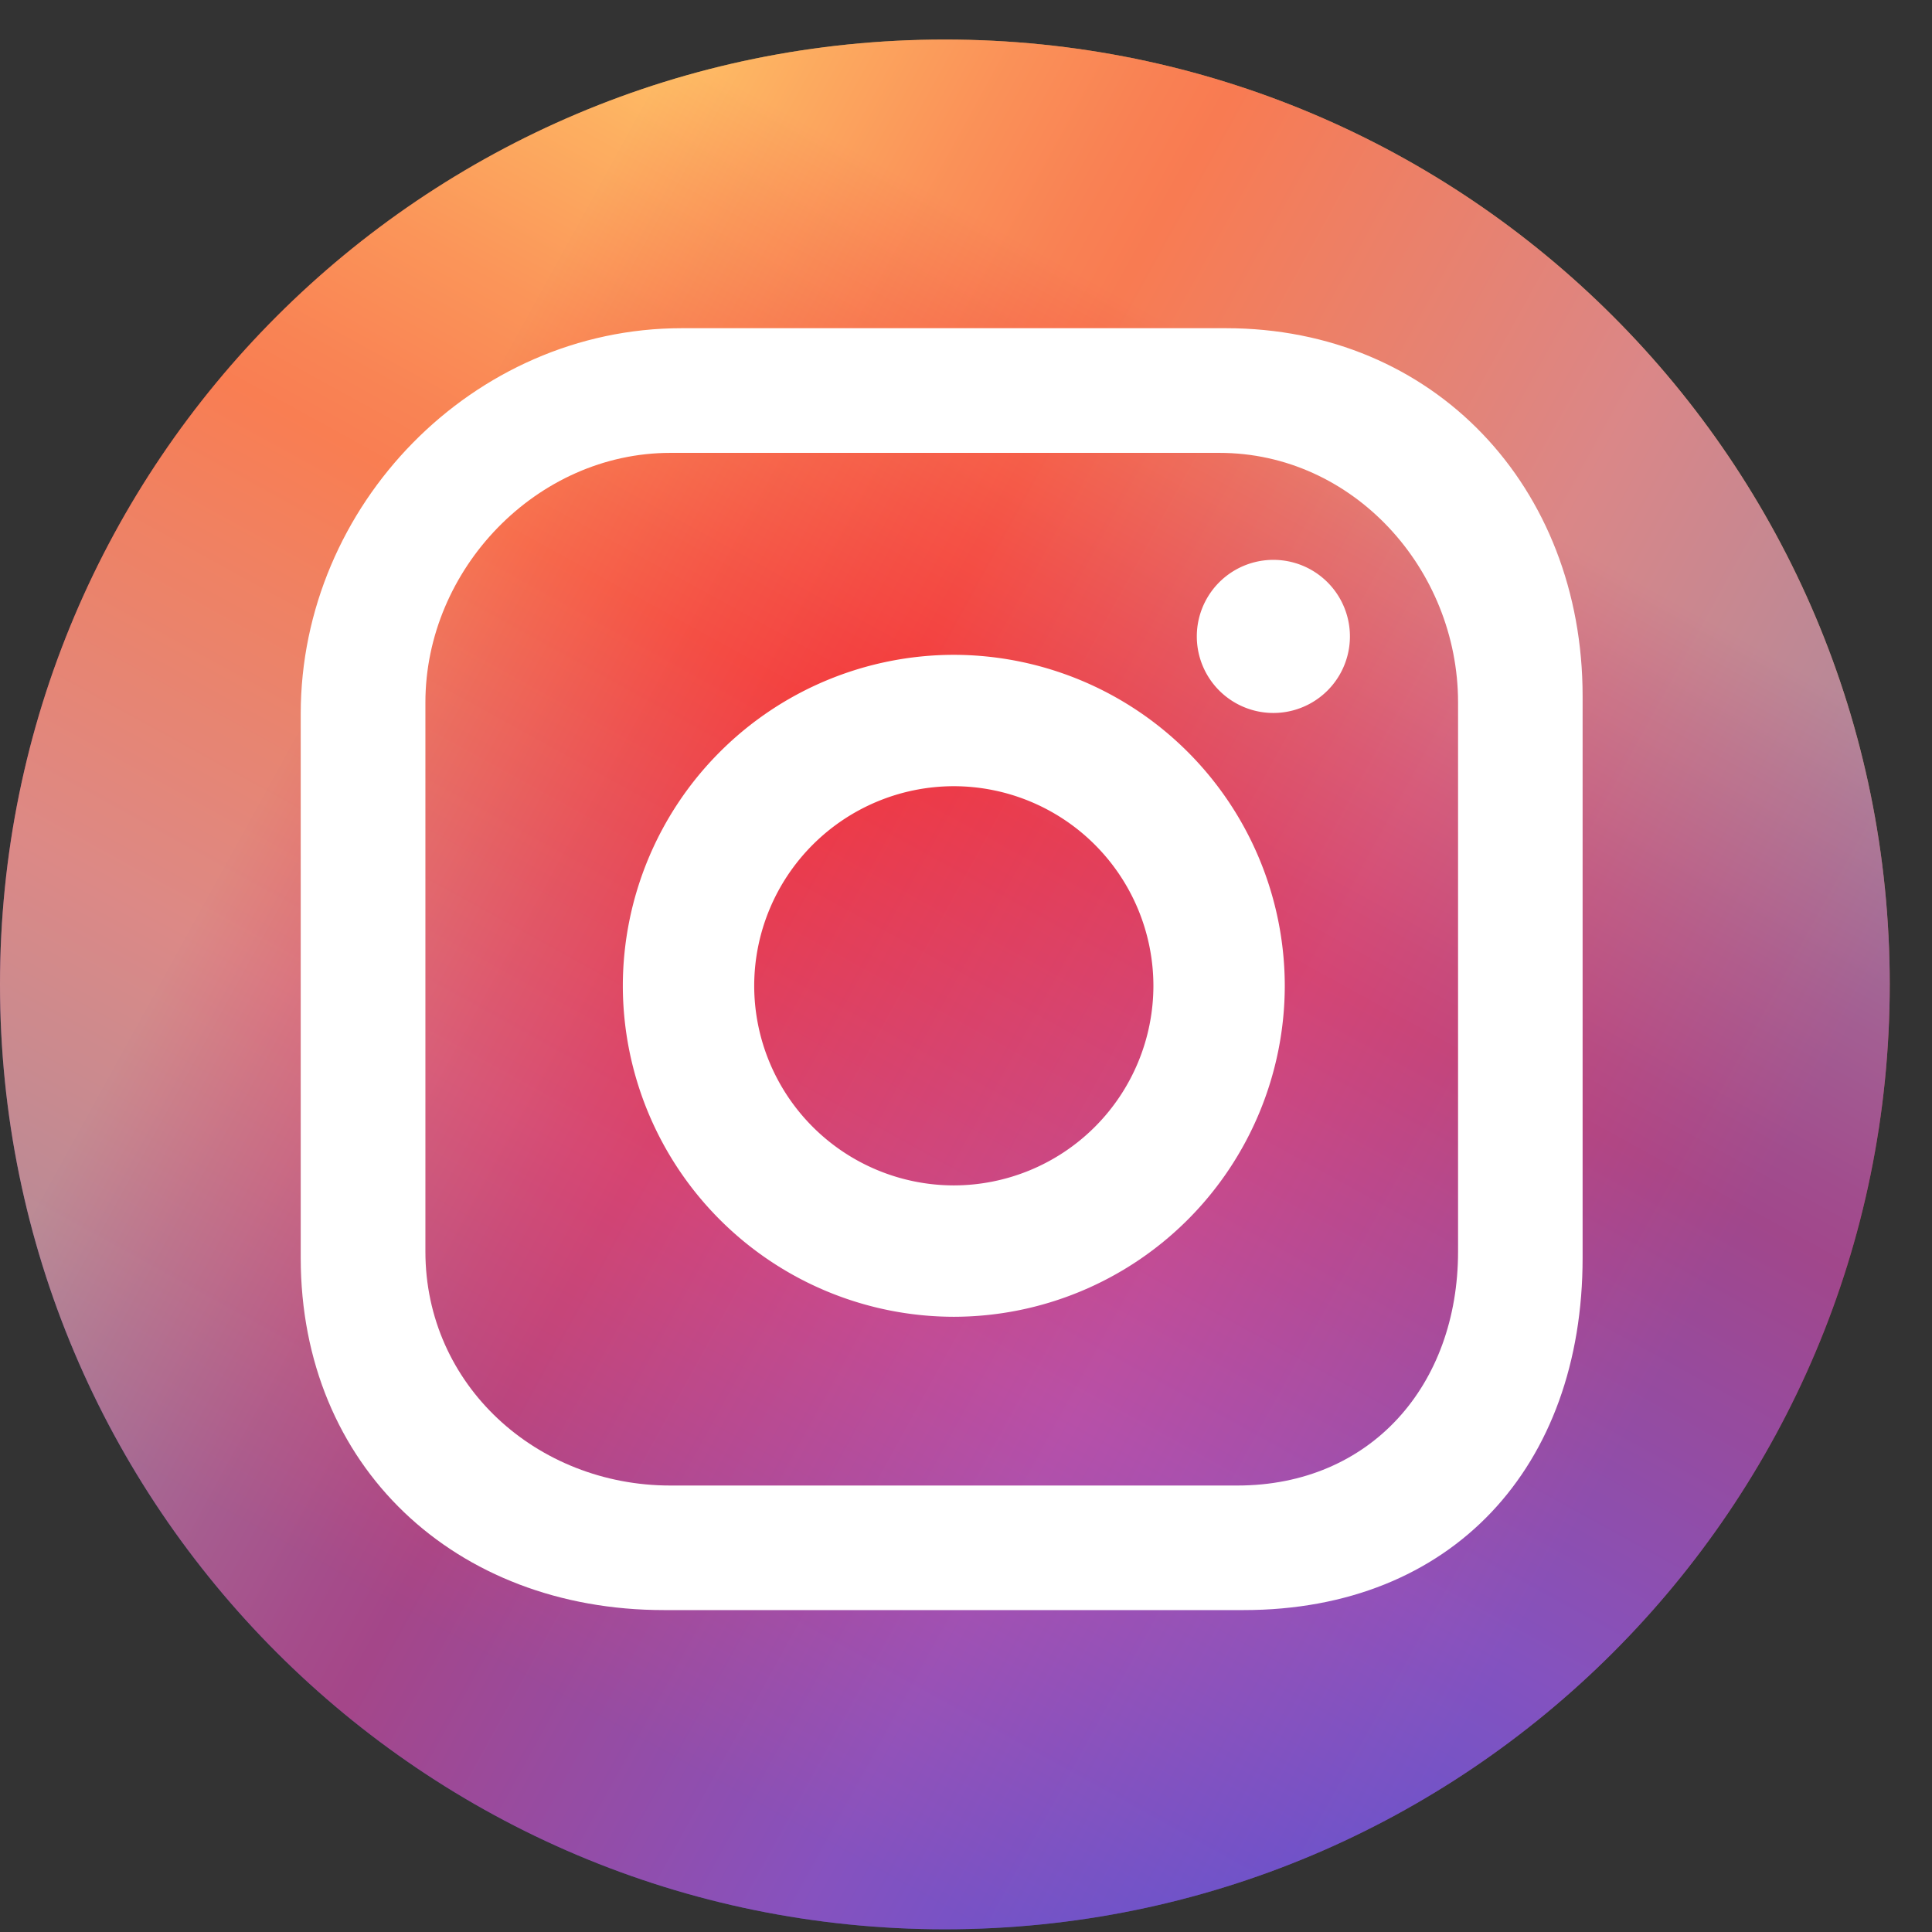 <svg width="32" height="32" fill="none" xmlns="http://www.w3.org/2000/svg"><rect width="100%" height="100%" fill="#333333" stroke="none"/><g clip-path="url(#clip0)"><path fill-rule="evenodd" clip-rule="evenodd" d="M15.65 31.955C7.007 31.955 0 24.948 0 16.305 0 7.66 7.007.655 15.65.655c8.644 0 15.65 7.006 15.65 15.65 0 8.643-7.006 15.65-15.65 15.65z" fill="url(#paint0_linear)"/><path opacity=".51" fill-rule="evenodd" clip-rule="evenodd" d="M31.3 16.305c0 8.643-7.006 15.65-15.65 15.65C7.007 31.955 0 24.948 0 16.305 0 7.66 7.007.655 15.65.655c8.644 0 15.65 7.006 15.65 15.65z" fill="url(#paint1_linear)"/><path d="M26.213 11.528c0-3.456-2.453-6.092-5.91-6.092h-9.012c-3.456 0-6.31 2.93-6.31 6.387v9.012c0 3.456 2.56 5.833 6.015 5.833h9.602c3.457 0 5.615-2.377 5.615-5.833v-9.307zM24.15 20.73c0 2.212-1.445 3.875-3.657 3.875h-9.39c-2.211 0-4.057-1.663-4.057-3.875v-9.095c0-2.211 1.846-4.134 4.058-4.134h9.094c2.212 0 3.952 1.923 3.952 4.134v9.095z" fill="#fff"/><path d="M15.798 10.846a5.489 5.489 0 00-5.482 5.482 5.489 5.489 0 005.482 5.482 5.489 5.489 0 005.482-5.482 5.489 5.489 0 00-5.482-5.482zm3.306 5.482a3.31 3.31 0 01-3.306 3.306 3.31 3.31 0 01-3.306-3.306 3.31 3.31 0 013.306-3.306 3.31 3.31 0 013.306 3.306zm1.987-7.055a1.268 1.268 0 100 2.536 1.268 1.268 0 000-2.536z" fill="#fff"/></g><defs><linearGradient id="paint0_linear" x1="21.164" y1="6.287" x2="9.155" y2="28.104" gradientUnits="userSpaceOnUse"><stop stop-color="#FEC066"/><stop offset=".081" stop-color="#FA995A"/><stop offset=".199" stop-color="#F6654B"/><stop offset=".289" stop-color="#F34542"/><stop offset=".338" stop-color="#F2393E"/><stop offset=".673" stop-color="#B750A8"/><stop offset="1" stop-color="#5354D6"/></linearGradient><linearGradient id="paint1_linear" x1="5.633" y1="10.79" x2="27.449" y2="22.799" gradientUnits="userSpaceOnUse"><stop stop-color="#FEC066"/><stop offset=".081" stop-color="#FA995A"/><stop offset=".199" stop-color="#F6654B"/><stop offset=".289" stop-color="#F34542"/><stop offset=".338" stop-color="#F2393E"/><stop offset=".673" stop-color="#B750A8"/><stop offset="1" stop-color="#5354D6"/></linearGradient><clipPath id="clip0"><path fill="#fff" transform="translate(0 .654)" d="M0 0h31.301v31.301H0z"/></clipPath></defs></svg>
